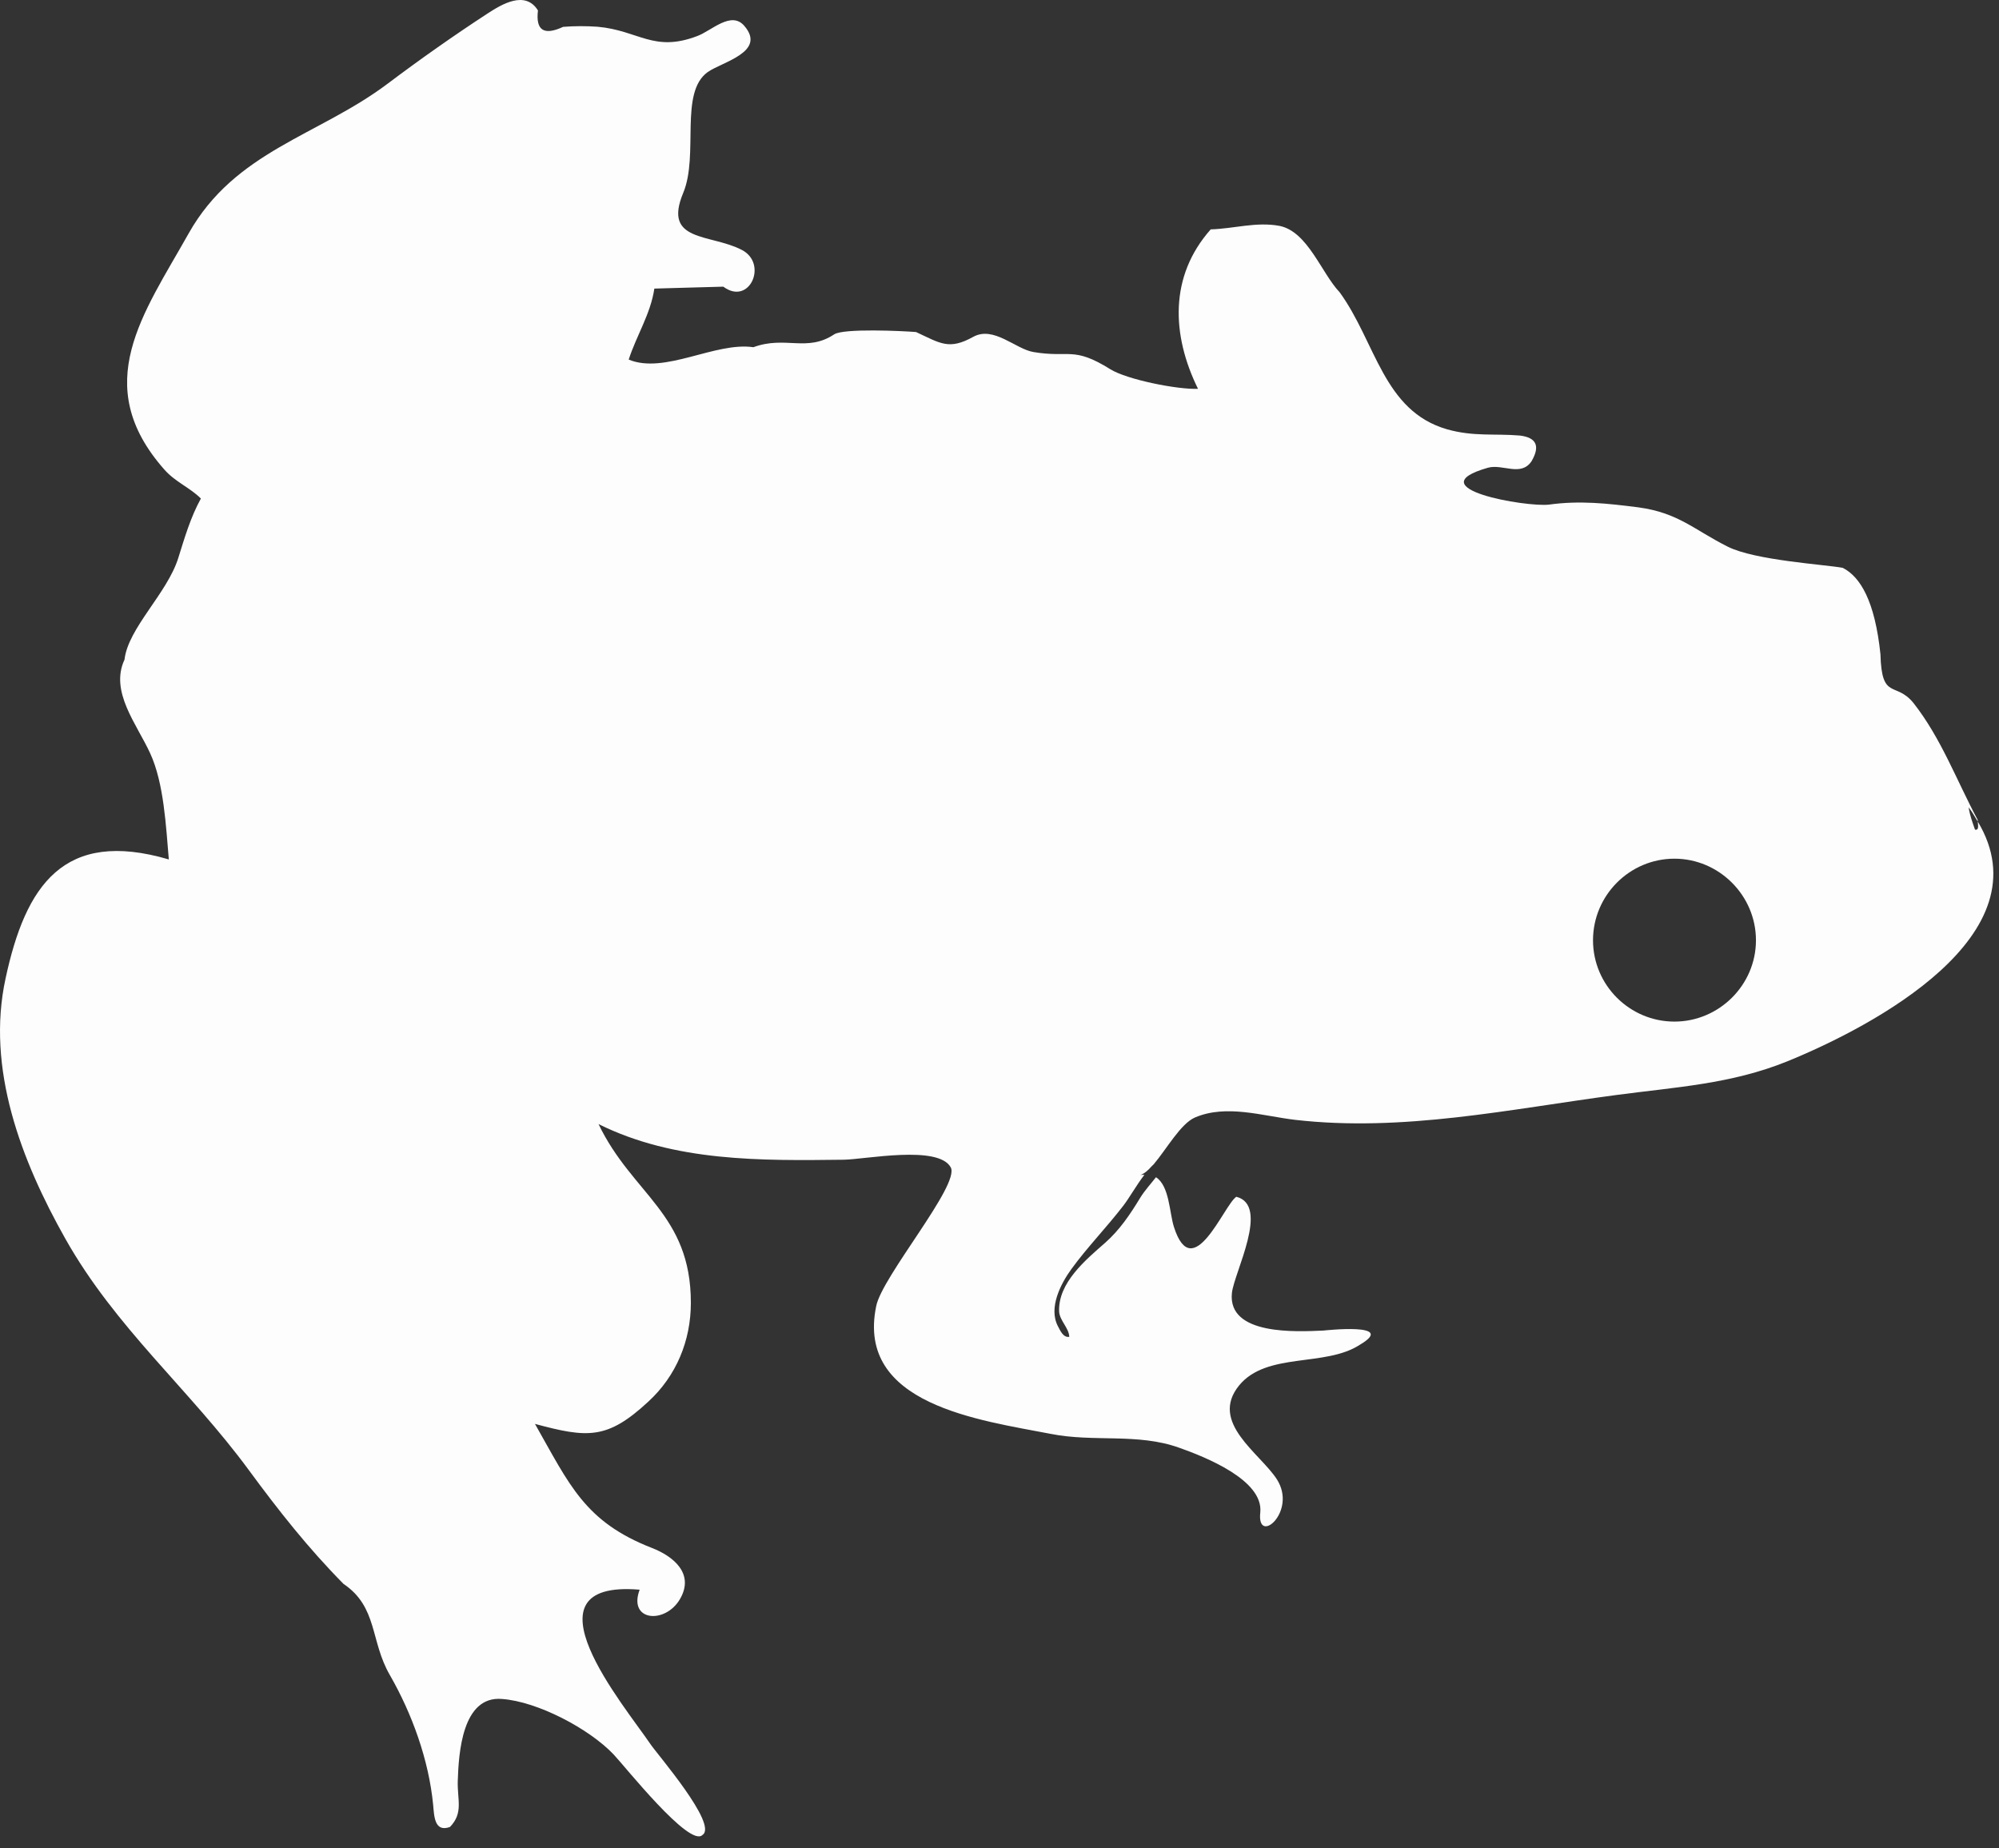 <?xml version="1.0" encoding="UTF-8" standalone="no"?>
<svg width="53px" height="49px" viewBox="0 0 53 49" version="1.1" xmlns="http://www.w3.org/2000/svg" xmlns:xlink="http://www.w3.org/1999/xlink" xmlns:sketch="http://www.bohemiancoding.com/sketch/ns">
    <rect x="0" y="0" width="53" height="49" fill="#333333" stroke="none"/>
    <!-- Generator: Sketch 3.3.2 (12043) - http://www.bohemiancoding.com/sketch -->
    <title>Imported Layers</title>
    <desc>Created with Sketch.</desc>
    <defs></defs>
    <g id="Page-1" stroke="none" stroke-width="1" fill="none" fill-rule="evenodd" sketch:type="MSPage">
        <path d="M52.364,21.996 C52.293,21.791 52.226,21.613 52.195,21.403 C52.292,21.526 52.359,21.657 52.437,21.781 C52.435,21.766 52.433,21.748 52.433,21.732 C51.876,20.692 51.466,19.57 50.732,18.637 C50.258,18.054 49.889,18.584 49.857,17.346 C49.71,15.935 49.324,15.292 48.857,15.054 C48.384,14.966 46.529,14.857 45.806,14.492 C44.908,14.041 44.5,13.594 43.434,13.45 C42.614,13.346 41.886,13.265 41.068,13.378 C40.472,13.45 37.54,12.945 39.451,12.4 C39.838,12.293 40.325,12.646 40.606,12.228 C40.839,11.828 40.738,11.601 40.298,11.547 C39.618,11.49 39.076,11.58 38.371,11.383 C36.673,10.897 36.481,9.073 35.519,7.749 C35.037,7.243 34.674,6.141 33.926,5.989 C33.312,5.873 32.707,6.064 32.1,6.081 C30.997,7.325 31.062,8.882 31.763,10.308 C31.225,10.332 29.883,10.065 29.438,9.789 C28.451,9.172 28.355,9.495 27.401,9.333 C26.928,9.256 26.345,8.632 25.804,8.93 C25.16,9.287 24.936,9.104 24.288,8.803 C23.929,8.773 22.371,8.701 22.119,8.863 C21.39,9.347 20.829,8.892 19.974,9.205 C18.966,9.056 17.621,9.931 16.669,9.533 C16.874,8.896 17.25,8.324 17.349,7.651 C17.96,7.636 18.565,7.614 19.177,7.6 C19.874,8.118 20.368,6.988 19.669,6.626 C18.834,6.191 17.566,6.429 18.114,5.115 C18.535,4.104 18.003,2.459 18.763,1.911 C19.15,1.639 20.327,1.379 19.736,0.688 C19.387,0.277 18.869,0.813 18.489,0.955 C17.326,1.398 16.941,0.808 15.844,0.709 C15.537,0.688 15.234,0.688 14.93,0.712 C14.418,0.95 14.2,0.803 14.263,0.277 C13.926,-0.267 13.298,0.117 12.93,0.356 C12.041,0.935 11.12,1.584 10.276,2.22 C8.436,3.603 6.233,4 5.001,6.19 C3.801,8.324 2.372,10.198 4.354,12.445 C4.642,12.776 5.038,12.927 5.326,13.217 C5.052,13.715 4.894,14.258 4.726,14.795 C4.431,15.735 3.396,16.65 3.301,17.488 C2.905,18.335 3.627,19.196 3.982,19.972 C4.349,20.77 4.4,21.912 4.476,22.785 C1.686,21.966 0.677,23.477 0.148,25.938 C-0.374,28.334 0.566,30.77 1.732,32.84 C3.066,35.208 5.022,36.831 6.6,38.978 C7.387,40.048 8.17,41.042 9.107,41.991 C10.02,42.607 9.812,43.507 10.339,44.413 C10.927,45.436 11.37,46.665 11.484,47.848 C11.512,48.149 11.517,48.584 11.929,48.436 C12.293,48.063 12.121,47.714 12.137,47.211 C12.161,46.484 12.252,44.955 13.307,45.042 C14.251,45.109 15.622,45.831 16.269,46.513 C16.557,46.814 18.286,48.998 18.625,48.647 C19.047,48.375 17.412,46.491 17.245,46.239 C16.559,45.224 13.734,41.874 16.959,42.145 C16.645,42.987 17.64,43.064 18.029,42.393 C18.42,41.721 17.854,41.26 17.288,41.04 C15.501,40.344 15.103,39.367 14.184,37.75 C15.577,38.124 16.098,38.17 17.185,37.163 C17.931,36.48 18.317,35.544 18.317,34.539 C18.317,32.175 16.765,31.67 15.869,29.801 C17.88,30.801 20.169,30.773 22.371,30.746 C22.947,30.737 24.875,30.349 25.207,30.948 C25.461,31.406 23.385,33.842 23.231,34.627 C22.688,37.243 25.981,37.65 27.857,38.014 C29.008,38.242 30.157,37.985 31.265,38.382 C31.949,38.624 33.504,39.238 33.414,40.099 C33.316,40.989 34.405,40.078 33.853,39.217 C33.403,38.521 32.056,37.711 32.852,36.731 C33.586,35.835 35.135,36.253 36.055,35.651 C37.066,35.054 35.098,35.275 35.087,35.275 C34.385,35.306 32.545,35.411 32.662,34.279 C32.719,33.737 33.676,31.953 32.778,31.728 C32.447,31.953 31.624,34.088 31.125,32.529 C31.004,32.15 31.007,31.441 30.649,31.21 C30.509,31.389 30.355,31.555 30.23,31.756 C29.968,32.189 29.687,32.607 29.305,32.945 C28.79,33.398 28.047,34.006 28.081,34.777 C28.1,35.016 28.342,35.208 28.35,35.441 C28.191,35.469 28.111,35.276 28.049,35.16 C27.793,34.673 28.122,34.034 28.411,33.638 C28.827,33.067 29.337,32.543 29.775,31.975 C29.935,31.771 30.121,31.435 30.341,31.146 C30.303,31.15 30.271,31.142 30.227,31.15 C30.303,31.136 30.381,31.074 30.464,30.995 C30.506,30.948 30.548,30.905 30.589,30.866 C30.924,30.473 31.301,29.792 31.681,29.627 C32.516,29.269 33.473,29.586 34.332,29.688 C37.195,30.018 40.024,29.405 42.849,29.031 C44.425,28.82 45.894,28.742 47.381,28.14 C49.67,27.209 54.244,24.783 52.437,21.781 C52.447,21.903 52.469,22.014 52.364,21.996 L52.364,21.996 Z M44.395,27.084 C43.206,27.084 42.236,26.116 42.236,24.928 C42.236,23.738 43.206,22.765 44.395,22.765 C45.576,22.765 46.556,23.738 46.556,24.928 C46.556,26.116 45.576,27.084 44.395,27.084 L44.395,27.084 Z" id="Imported-Layers" fill="#FDFDFD" sketch:type="MSShapeGroup"></path>
    </g>
</svg>